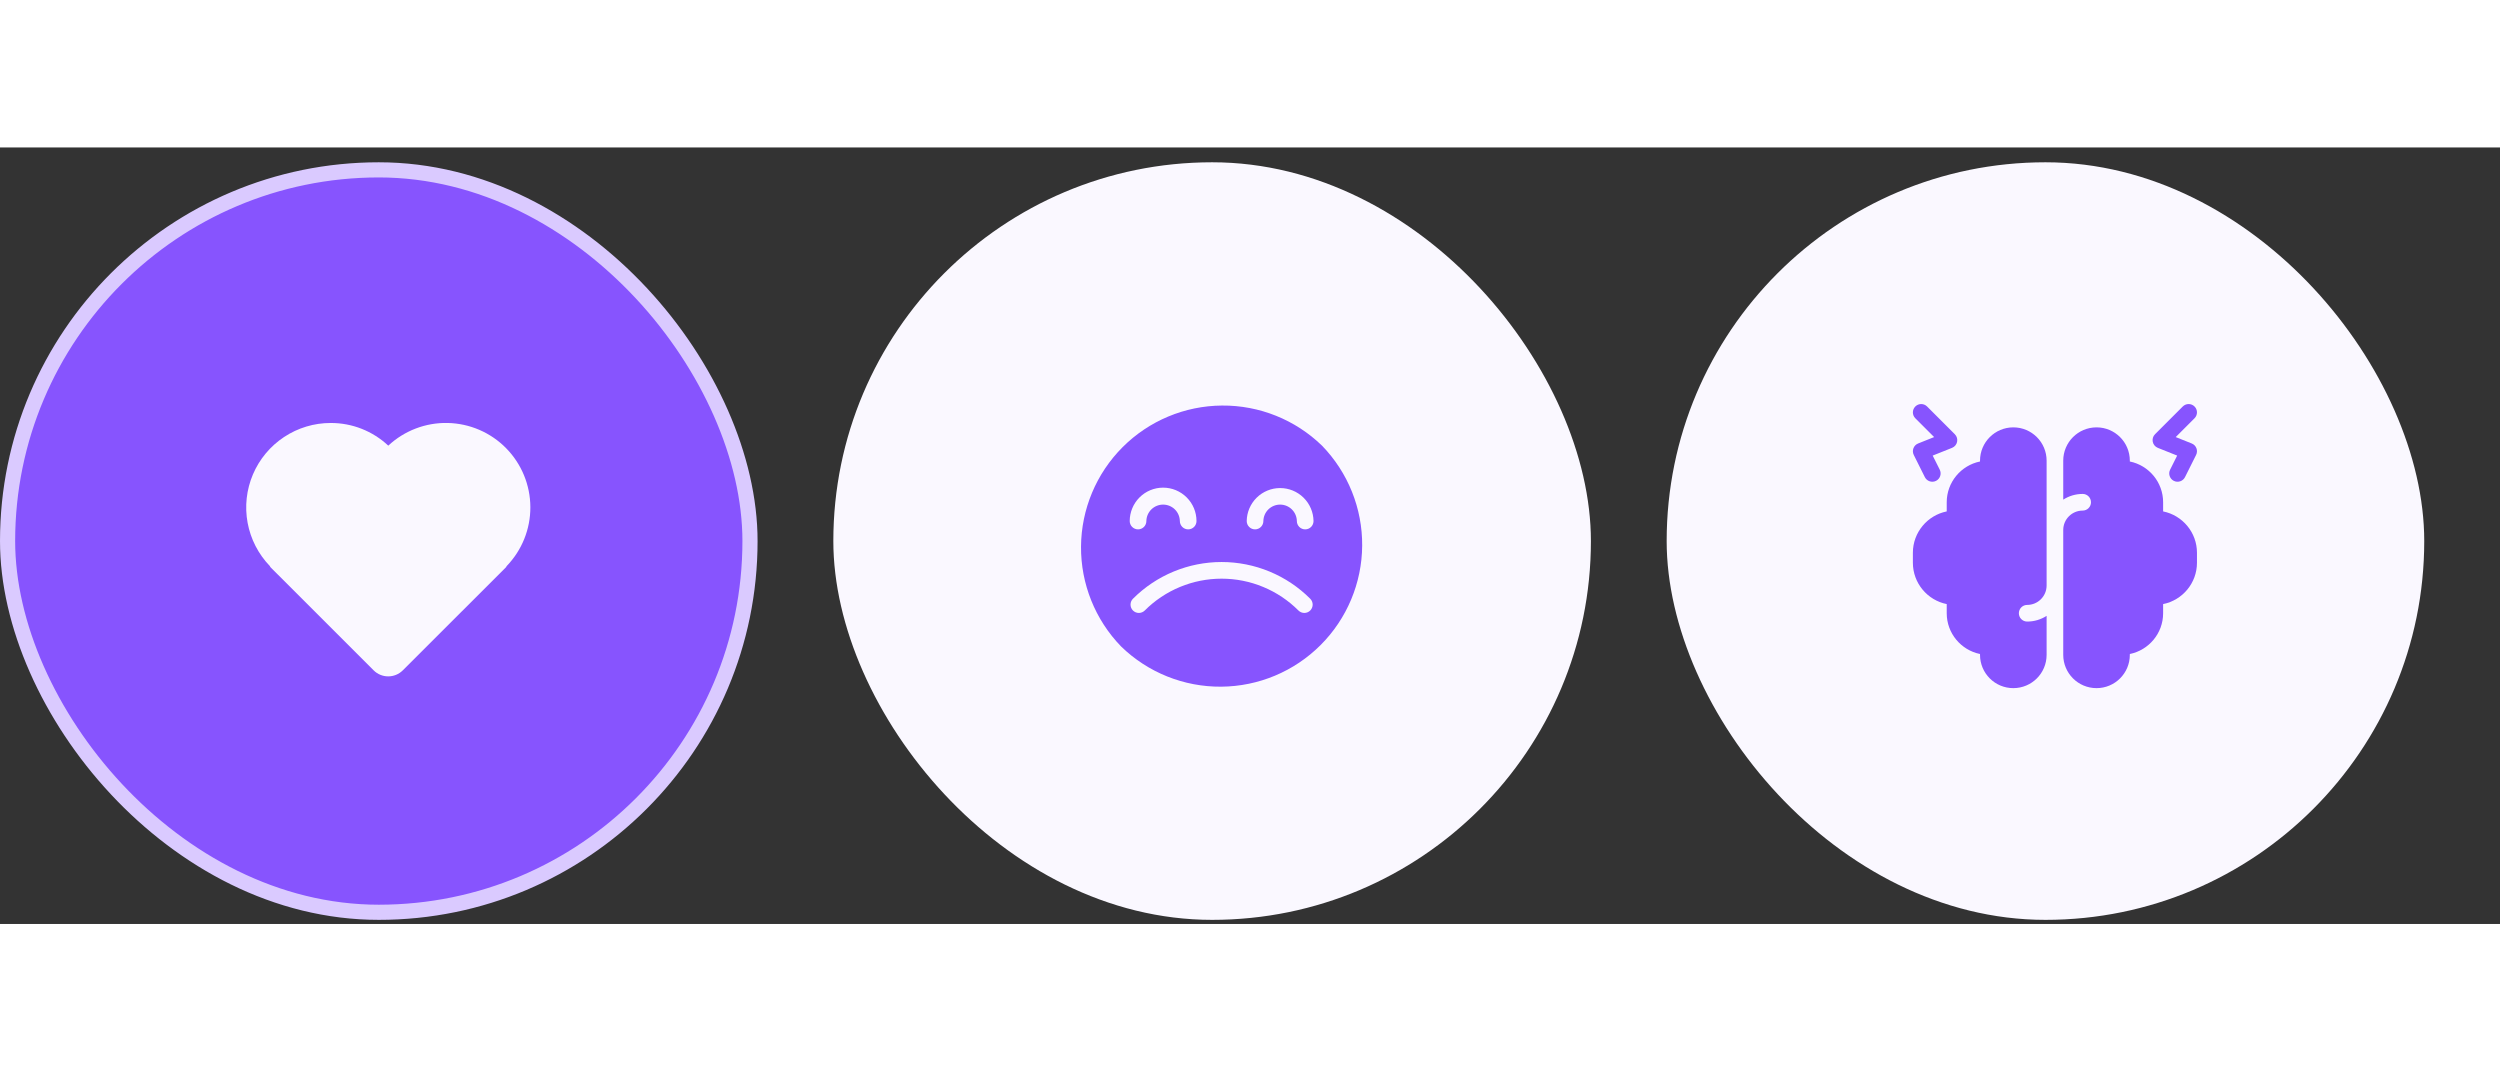 <svg width="140" height="60" viewBox="0 0 132 41" fill="none" xmlns="http://www.w3.org/2000/svg">
<rect x="0" y="0" width="132" height="41" fill="#333333" stroke="none"/>
<rect x="0.4" y="1.183" width="39.2" height="39.2" rx="19.6" fill="#8754FE"/>
<rect x="0.4" y="1.183" width="39.2" height="39.2" rx="19.6" stroke="#DACAFF" stroke-width="0.8"/>
<g clip-path="url(#clip0_0_6977)">
<path d="M26.749 22.106C26.74 22.132 26.726 22.155 26.707 22.175L21.265 27.611C21.061 27.814 20.785 27.927 20.498 27.927C20.211 27.927 19.935 27.814 19.731 27.611L14.293 22.175C14.273 22.155 14.258 22.13 14.249 22.103C13.642 21.473 13.233 20.678 13.074 19.818C12.915 18.957 13.013 18.069 13.355 17.263C13.698 16.457 14.27 15.771 15 15.288C15.73 14.805 16.585 14.547 17.461 14.548C18.59 14.544 19.677 14.972 20.501 15.745C21.351 14.952 22.478 14.522 23.64 14.547C24.803 14.573 25.91 15.051 26.725 15.881C27.54 16.711 27.998 17.826 28.003 18.989C28.008 20.151 27.558 21.27 26.749 22.106Z" fill="#FAF8FF"/>
</g>
<rect x="44" y="0.783" width="40" height="40" rx="20" fill="#FAF8FF"/>
<g clip-path="url(#clip1_0_6977)">
<path d="M69.803 15.746C68.39 14.374 66.493 13.612 64.523 13.627C62.553 13.641 60.668 14.43 59.275 15.823C57.882 17.216 57.093 19.102 57.078 21.072C57.064 23.042 57.825 24.938 59.198 26.352C60.611 27.724 62.508 28.486 64.478 28.471C66.448 28.457 68.333 27.668 69.726 26.275C71.12 24.882 71.909 22.996 71.923 21.026C71.937 19.056 71.176 17.16 69.803 15.746ZM61.412 17.962C61.879 17.962 62.328 18.148 62.658 18.479C62.989 18.809 63.175 19.258 63.175 19.725C63.175 19.842 63.129 19.953 63.047 20.036C62.964 20.118 62.852 20.165 62.736 20.165C62.619 20.165 62.507 20.118 62.425 20.036C62.343 19.953 62.296 19.842 62.296 19.725C62.292 19.493 62.197 19.273 62.032 19.11C61.866 18.948 61.644 18.857 61.412 18.857C61.181 18.857 60.958 18.948 60.793 19.11C60.627 19.273 60.532 19.493 60.528 19.725C60.528 19.842 60.482 19.953 60.4 20.036C60.317 20.118 60.205 20.165 60.089 20.165C59.972 20.165 59.861 20.118 59.778 20.036C59.696 19.953 59.649 19.842 59.649 19.725C59.65 19.258 59.836 18.81 60.166 18.479C60.496 18.148 60.944 17.962 61.412 17.962ZM69.18 24.449C69.139 24.49 69.091 24.522 69.037 24.544C68.984 24.566 68.927 24.578 68.869 24.578C68.811 24.578 68.754 24.566 68.701 24.544C68.647 24.522 68.599 24.49 68.558 24.449C68.025 23.916 67.393 23.493 66.696 23.205C66 22.916 65.254 22.768 64.5 22.768C63.747 22.768 63.001 22.916 62.304 23.205C61.608 23.493 60.975 23.916 60.443 24.449C60.36 24.531 60.248 24.578 60.132 24.578C60.015 24.578 59.903 24.531 59.821 24.449C59.738 24.366 59.692 24.255 59.692 24.138C59.692 24.021 59.738 23.909 59.821 23.827C60.435 23.212 61.165 22.725 61.968 22.392C62.77 22.06 63.631 21.889 64.5 21.889C65.369 21.889 66.23 22.06 67.032 22.392C67.835 22.725 68.565 23.212 69.179 23.827C69.22 23.868 69.253 23.916 69.275 23.969C69.297 24.023 69.308 24.08 69.309 24.138C69.309 24.195 69.297 24.253 69.275 24.306C69.253 24.36 69.221 24.408 69.18 24.449ZM68.913 20.165C68.797 20.165 68.685 20.119 68.603 20.036C68.52 19.954 68.474 19.842 68.474 19.725C68.47 19.494 68.375 19.273 68.209 19.11C68.044 18.948 67.822 18.857 67.59 18.857C67.358 18.857 67.136 18.948 66.97 19.11C66.805 19.273 66.71 19.494 66.706 19.725C66.706 19.842 66.659 19.954 66.577 20.036C66.495 20.119 66.383 20.165 66.266 20.165C66.15 20.165 66.038 20.119 65.956 20.036C65.873 19.954 65.827 19.842 65.827 19.725C65.833 19.262 66.021 18.819 66.351 18.493C66.681 18.167 67.127 17.984 67.59 17.984C68.054 17.984 68.499 18.167 68.829 18.493C69.159 18.819 69.348 19.262 69.354 19.725C69.354 19.783 69.343 19.84 69.32 19.894C69.298 19.947 69.266 19.996 69.225 20.037C69.184 20.077 69.135 20.11 69.082 20.132C69.028 20.154 68.971 20.165 68.913 20.165Z" fill="#8754FE"/>
</g>
<rect x="88" y="0.783" width="40" height="40" rx="20" fill="#FAF8FF"/>
<g clip-path="url(#clip2_0_6977)">
<path d="M107.035 25.033C106.792 25.033 106.596 24.836 106.596 24.593C106.596 24.351 106.792 24.154 107.035 24.154C107.601 24.154 108.061 23.694 108.061 23.128V16.537C108.061 15.566 107.274 14.779 106.303 14.779C105.332 14.779 104.545 15.566 104.545 16.537V16.581C103.543 16.785 102.787 17.673 102.787 18.734V19.217C101.769 19.422 101 20.323 101 21.4V21.927C101 23.005 101.769 23.906 102.787 24.11V24.593C102.787 25.654 103.543 26.542 104.545 26.746V26.791C104.545 27.761 105.332 28.548 106.303 28.548C107.274 28.548 108.061 27.761 108.061 26.791V24.732C107.764 24.922 107.413 25.033 107.035 25.033Z" fill="#8754FE"/>
<path d="M114.213 19.217V18.734C114.213 17.673 113.457 16.785 112.455 16.581V16.537C112.455 15.566 111.668 14.779 110.697 14.779C109.726 14.779 108.939 15.566 108.939 16.537V18.595C109.236 18.405 109.587 18.294 109.965 18.294C110.208 18.294 110.404 18.491 110.404 18.734C110.404 18.977 110.208 19.173 109.965 19.173C109.399 19.173 108.939 19.633 108.939 20.199V26.791C108.939 27.761 109.726 28.548 110.697 28.548C111.668 28.548 112.455 27.761 112.455 26.791V26.746C113.457 26.542 114.213 25.654 114.213 24.593V24.11C115.231 23.906 116 23.005 116 21.927V21.4C116 20.323 115.231 19.422 114.213 19.217Z" fill="#8754FE"/>
<path d="M115.871 13.677C115.7 13.505 115.422 13.505 115.25 13.677L113.785 15.142C113.562 15.365 113.64 15.743 113.933 15.861L114.954 16.269L114.582 17.014C114.473 17.231 114.561 17.495 114.778 17.604C114.995 17.712 115.259 17.624 115.368 17.407L115.954 16.235C116.069 16.005 115.963 15.726 115.724 15.63L114.878 15.292L115.871 14.299C116.043 14.127 116.043 13.849 115.871 13.677Z" fill="#8754FE"/>
<path d="M101.129 13.677C100.957 13.849 100.957 14.127 101.129 14.299L102.122 15.292L101.276 15.63C101.038 15.726 100.932 16.005 101.047 16.235L101.632 17.407C101.741 17.624 102.005 17.712 102.222 17.604C102.439 17.495 102.527 17.231 102.419 17.014L102.046 16.269L103.068 15.861C103.361 15.743 103.438 15.365 103.215 15.142L101.75 13.677C101.579 13.505 101.3 13.505 101.129 13.677Z" fill="#8754FE"/>
</g>
<defs>
<clipPath id="clip0_0_6977">
<rect width="15" height="13.38" fill="white" transform="translate(13 14.548)"/>
</clipPath>
<clipPath id="clip1_0_6977">
<rect width="15" height="15" fill="white" transform="translate(57 13.548)"/>
</clipPath>
<clipPath id="clip2_0_6977">
<rect width="15" height="15" fill="white" transform="translate(101 13.548)"/>
</clipPath>
</defs>
</svg>
